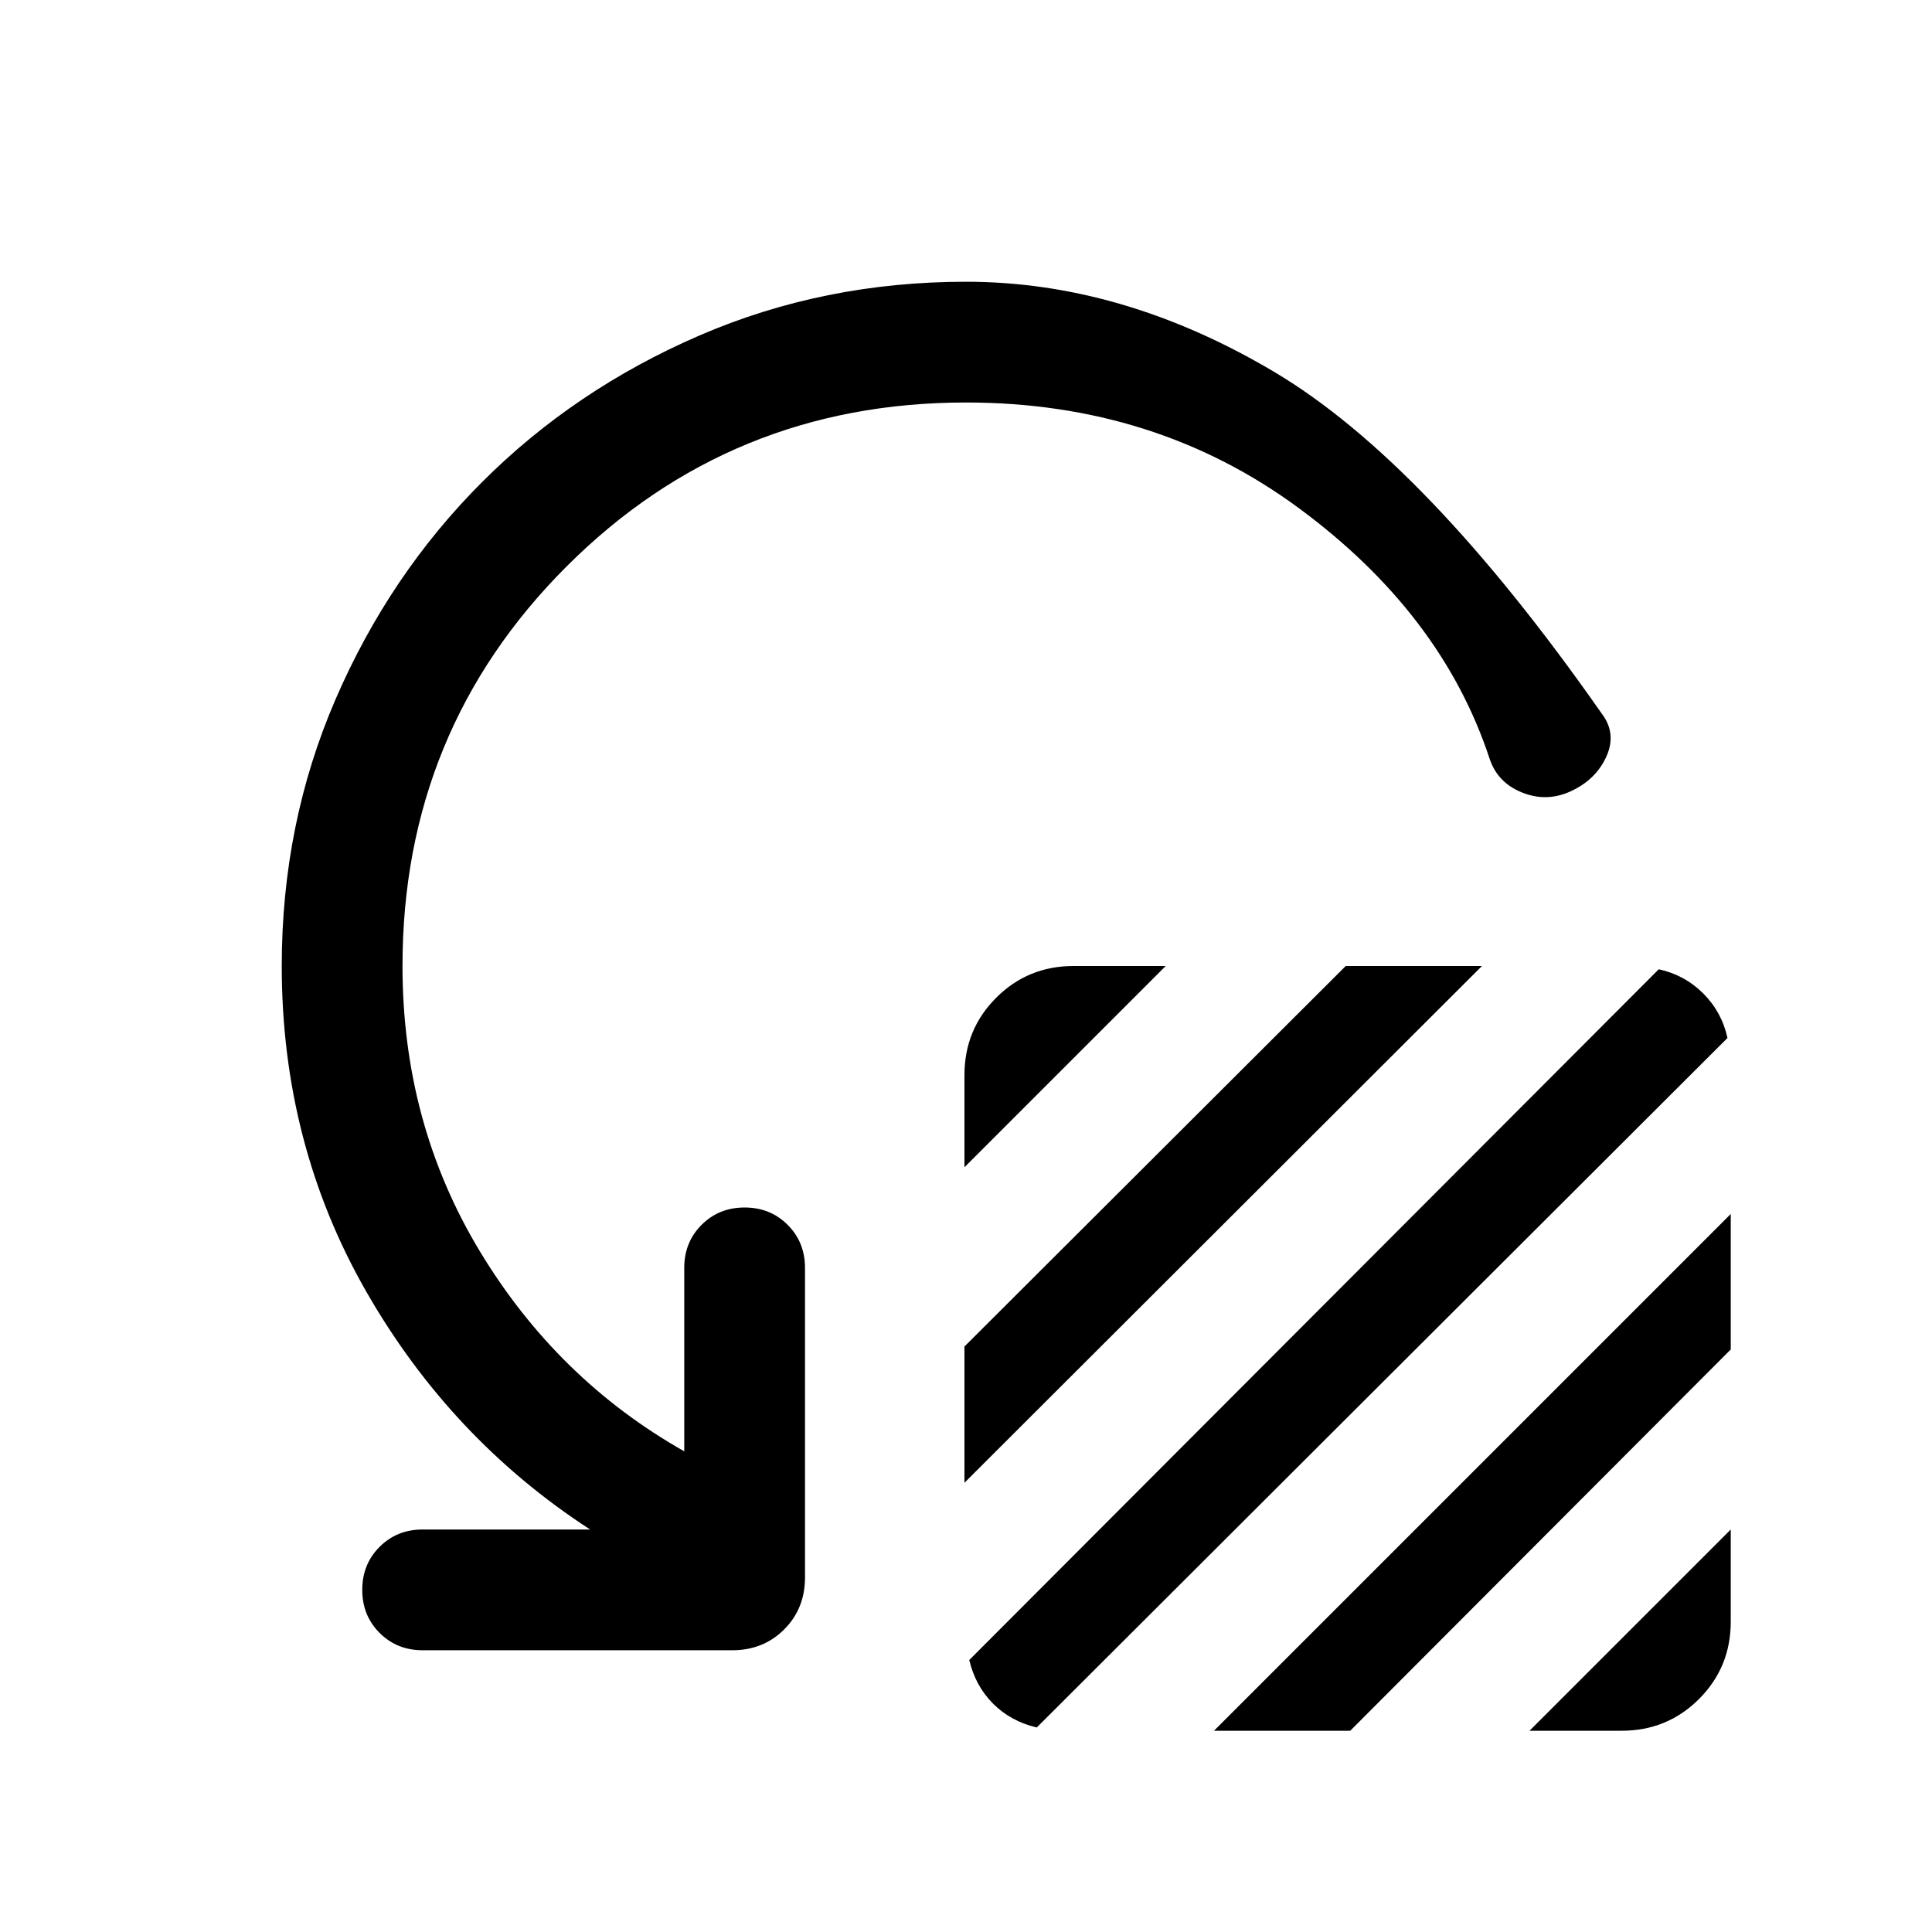 <svg xmlns="http://www.w3.org/2000/svg" height="24" viewBox="0 -960 960 960" width="24"><path d="M479.23-380v-45.77q0-22.69 15.77-38.46T533.46-480h45.77l-100 100Zm0 156.77v-67.69L668.69-480h67.69L479.23-223.23Zm2.39 88.08 342.61-343.23q12.92 2.84 22.11 12.03 9.2 9.2 12.04 22.12L515.15-101.62q-12.92-3.07-21.69-11.84-8.77-8.77-11.84-21.69ZM603.23-100 860-356.77v67.31L670.92-100h-67.69ZM760-100l100-100v45.77q0 22.69-15.77 38.46T805.77-100H760ZM480-760q-117 0-198.5 81.5T200-480q0 78.15 38.46 141.81 38.46 63.65 101.54 99.34V-330q0-12.77 8.62-21.38Q357.23-360 370-360t21.38 8.62Q400-342.77 400-330v153.84q0 15.47-10.35 25.81Q379.31-140 363.85-140H210q-12.77 0-21.38-8.62Q180-157.23 180-170t8.62-21.38Q197.23-200 210-200h83.23q-69.3-45-111.27-118.27Q140-391.54 140-480q0-70.77 26.77-132.61 26.77-61.85 72.77-107.85 46-46 107.85-72.77Q409.23-820 480-820q77.69 0 153.04 44.73t162.88 169.89q7.54 9.92 2.16 21.57-5.39 11.66-18.39 17.35-11.77 5.07-23.73.11t-15.81-16.73q-23.84-72.23-94.96-124.57Q574.08-760 480-760Z"/></svg>